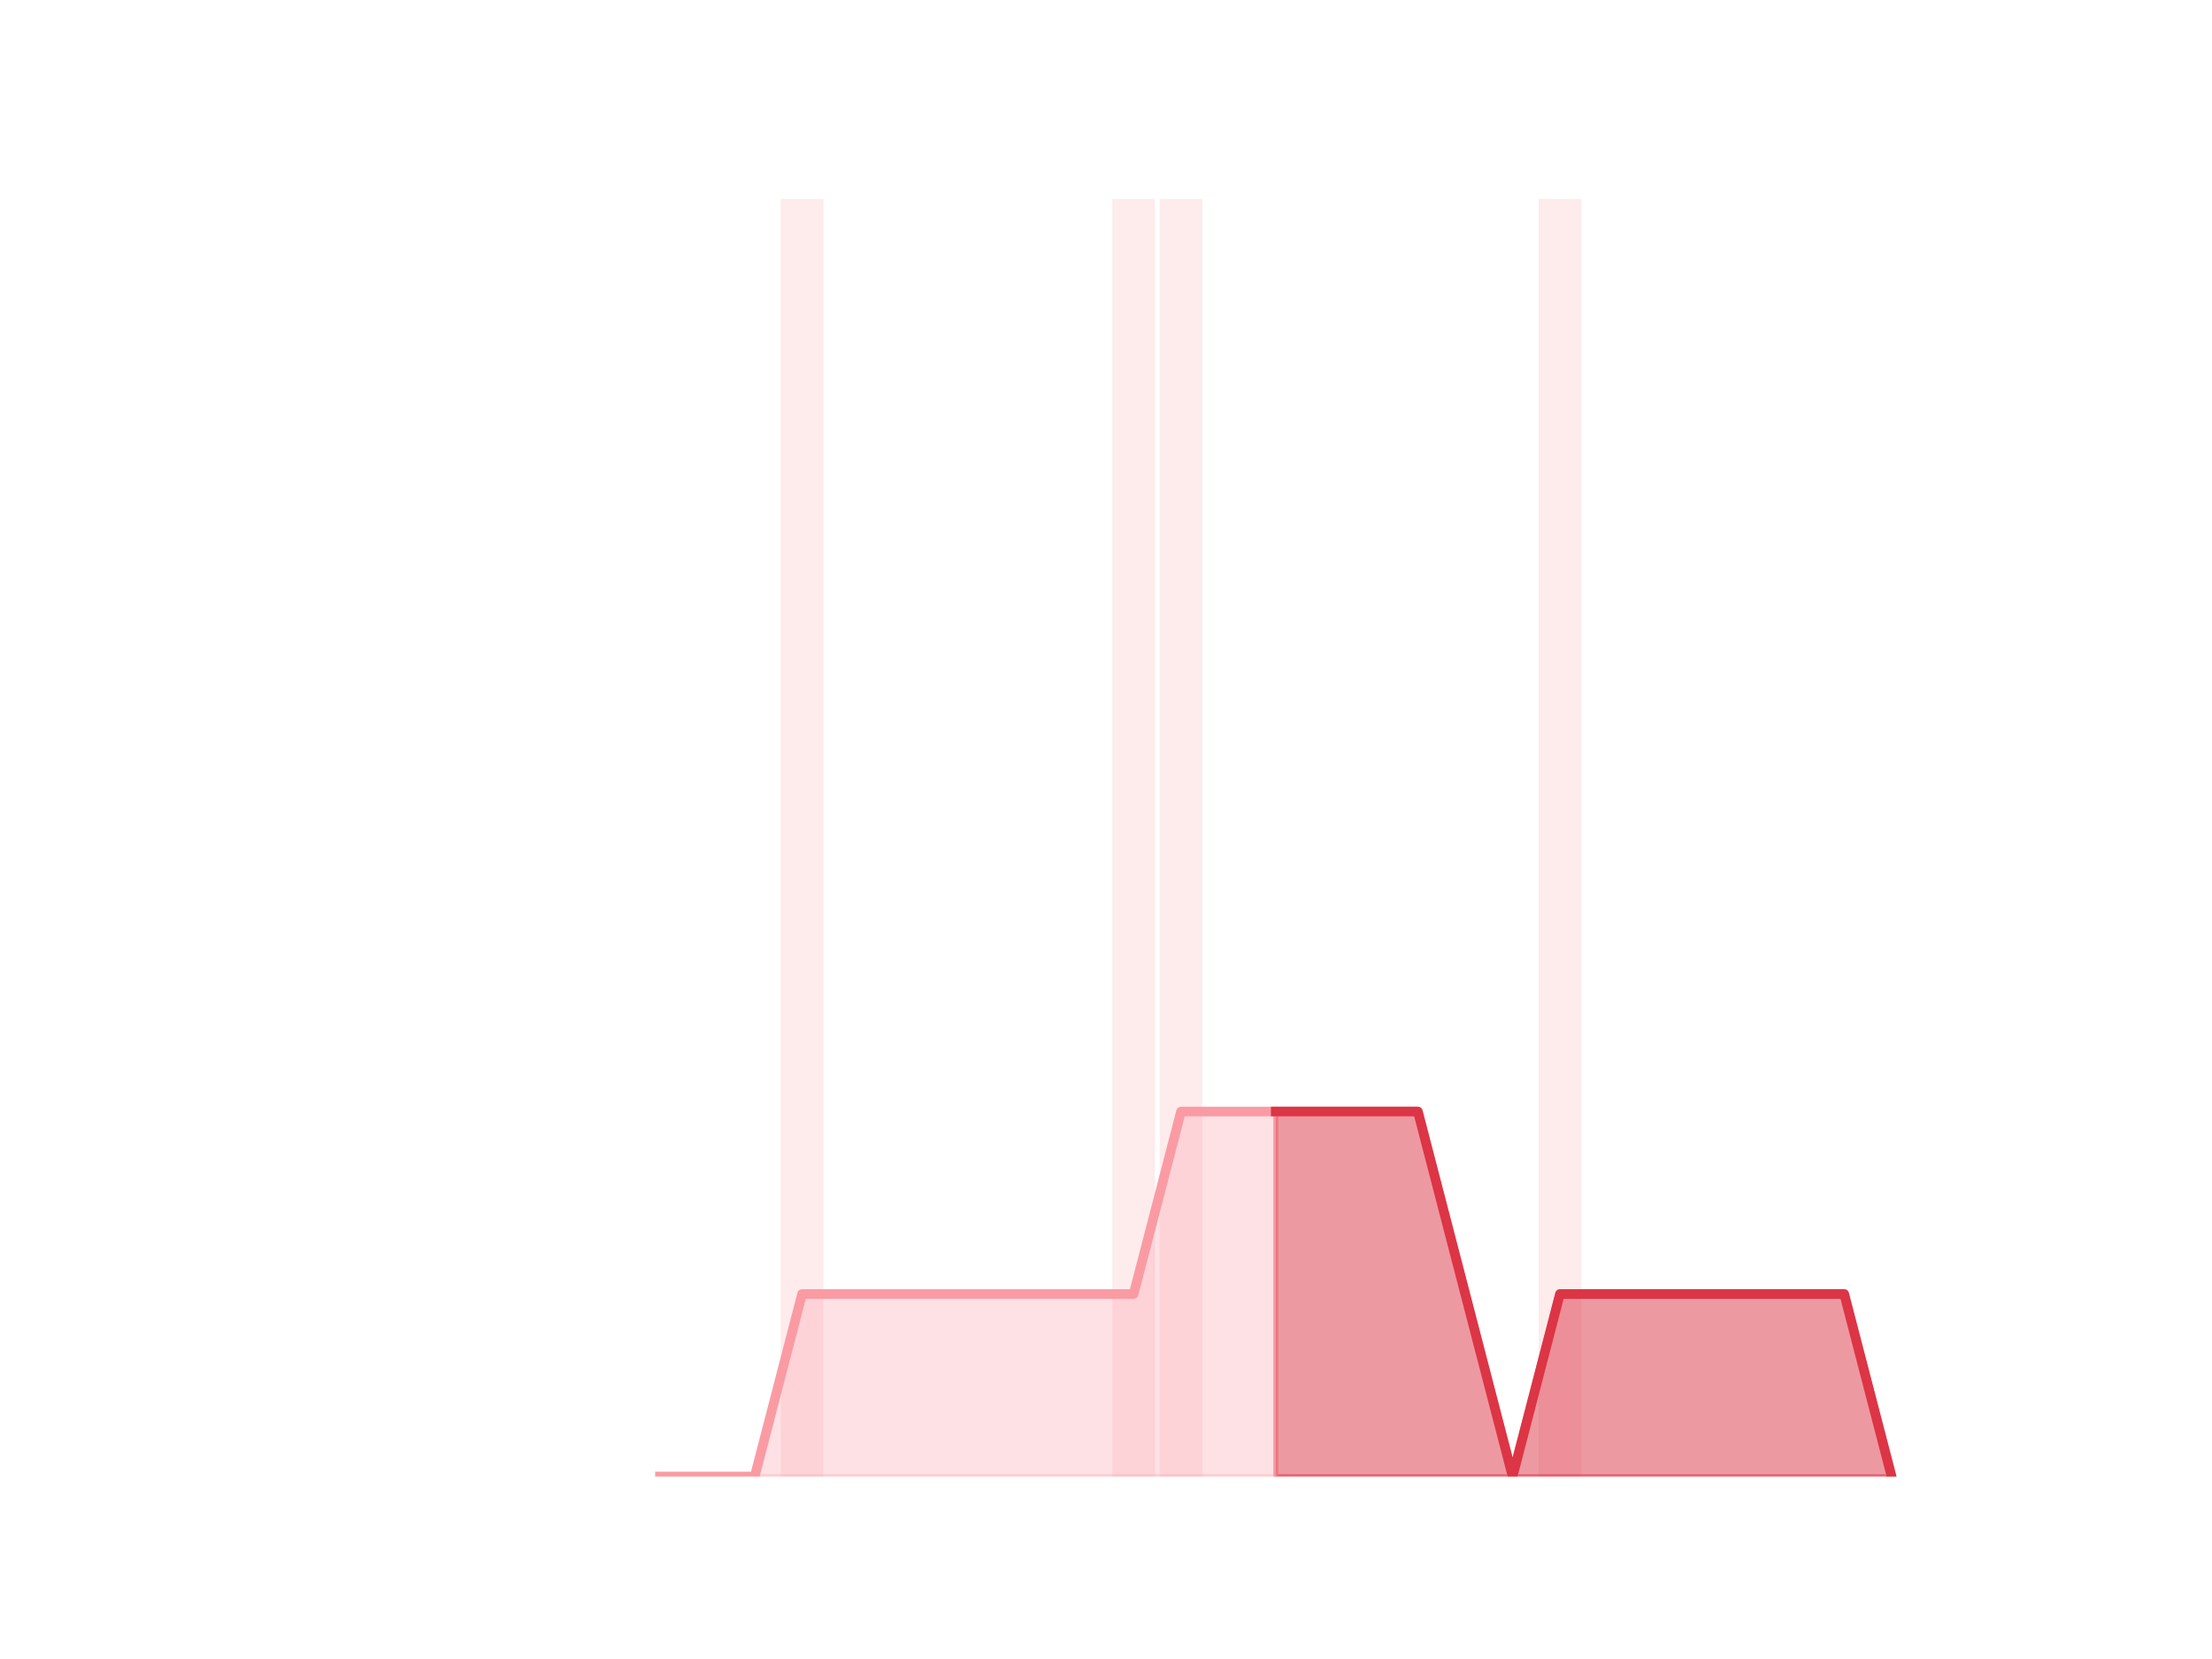 <?xml version="1.0" encoding="utf-8" standalone="no"?>
<!DOCTYPE svg PUBLIC "-//W3C//DTD SVG 1.1//EN"
  "http://www.w3.org/Graphics/SVG/1.1/DTD/svg11.dtd">
<!-- Created with matplotlib (https://matplotlib.org/) -->
<svg height="345.6pt" version="1.1" viewBox="0 0 460.8 345.6" width="460.8pt" xmlns="http://www.w3.org/2000/svg" xmlns:xlink="http://www.w3.org/1999/xlink">
 <defs>
  <style type="text/css">
*{stroke-linecap:butt;stroke-linejoin:round;}
  </style>
 </defs>
 <g id="figure_1">
  <g id="patch_1">
   <path d="M 0 345.6 
L 460.8 345.6 
L 460.8 0 
L 0 0 
z
" style="fill:none;"/>
  </g>
  <g id="axes_1">
   <g id="patch_2">
    <path clip-path="url(#p5074eae655)" d="M 73.833 307.584 
L 82.714 307.584 
L 82.714 307.584 
L 73.833 307.584 
z
" style="fill:#fa9ba4;opacity:0.2;"/>
   </g>
   <g id="patch_3">
    <path clip-path="url(#p5074eae655)" d="M 83.701 307.584 
L 92.582 307.584 
L 92.582 307.584 
L 83.701 307.584 
z
" style="fill:#fa9ba4;opacity:0.2;"/>
   </g>
   <g id="patch_4">
    <path clip-path="url(#p5074eae655)" d="M 93.569 307.584 
L 102.45 307.584 
L 102.45 307.584 
L 93.569 307.584 
z
" style="fill:#fa9ba4;opacity:0.2;"/>
   </g>
   <g id="patch_5">
    <path clip-path="url(#p5074eae655)" d="M 103.436 307.584 
L 112.318 307.584 
L 112.318 307.584 
L 103.436 307.584 
z
" style="fill:#fa9ba4;opacity:0.2;"/>
   </g>
   <g id="patch_6">
    <path clip-path="url(#p5074eae655)" d="M 113.304 307.584 
L 122.186 307.584 
L 122.186 307.584 
L 113.304 307.584 
z
" style="fill:#fa9ba4;opacity:0.2;"/>
   </g>
   <g id="patch_7">
    <path clip-path="url(#p5074eae655)" d="M 123.172 307.584 
L 132.053 307.584 
L 132.053 307.584 
L 123.172 307.584 
z
" style="fill:#fa9ba4;opacity:0.2;"/>
   </g>
   <g id="patch_8">
    <path clip-path="url(#p5074eae655)" d="M 133.04 307.584 
L 141.921 307.584 
L 141.921 307.584 
L 133.04 307.584 
z
" style="fill:#fa9ba4;opacity:0.2;"/>
   </g>
   <g id="patch_9">
    <path clip-path="url(#p5074eae655)" d="M 142.908 307.584 
L 151.789 307.584 
L 151.789 307.584 
L 142.908 307.584 
z
" style="fill:#fa9ba4;opacity:0.2;"/>
   </g>
   <g id="patch_10">
    <path clip-path="url(#p5074eae655)" d="M 152.776 307.584 
L 161.657 307.584 
L 161.657 307.584 
L 152.776 307.584 
z
" style="fill:#fa9ba4;opacity:0.2;"/>
   </g>
   <g id="patch_11">
    <path clip-path="url(#p5074eae655)" d="M 162.644 307.584 
L 171.525 307.584 
L 171.525 41.472 
L 162.644 41.472 
z
" style="fill:#fa9ba4;opacity:0.2;"/>
   </g>
   <g id="patch_12">
    <path clip-path="url(#p5074eae655)" d="M 172.512 307.584 
L 181.393 307.584 
L 181.393 307.584 
L 172.512 307.584 
z
" style="fill:#fa9ba4;opacity:0.2;"/>
   </g>
   <g id="patch_13">
    <path clip-path="url(#p5074eae655)" d="M 182.38 307.584 
L 191.261 307.584 
L 191.261 307.584 
L 182.38 307.584 
z
" style="fill:#fa9ba4;opacity:0.2;"/>
   </g>
   <g id="patch_14">
    <path clip-path="url(#p5074eae655)" d="M 192.248 307.584 
L 201.129 307.584 
L 201.129 307.584 
L 192.248 307.584 
z
" style="fill:#fa9ba4;opacity:0.2;"/>
   </g>
   <g id="patch_15">
    <path clip-path="url(#p5074eae655)" d="M 202.116 307.584 
L 210.997 307.584 
L 210.997 307.584 
L 202.116 307.584 
z
" style="fill:#fa9ba4;opacity:0.2;"/>
   </g>
   <g id="patch_16">
    <path clip-path="url(#p5074eae655)" d="M 211.984 307.584 
L 220.865 307.584 
L 220.865 307.584 
L 211.984 307.584 
z
" style="fill:#fa9ba4;opacity:0.2;"/>
   </g>
   <g id="patch_17">
    <path clip-path="url(#p5074eae655)" d="M 221.852 307.584 
L 230.733 307.584 
L 230.733 307.584 
L 221.852 307.584 
z
" style="fill:#fa9ba4;opacity:0.2;"/>
   </g>
   <g id="patch_18">
    <path clip-path="url(#p5074eae655)" d="M 231.719 307.584 
L 240.601 307.584 
L 240.601 41.472 
L 231.719 41.472 
z
" style="fill:#fa9ba4;opacity:0.2;"/>
   </g>
   <g id="patch_19">
    <path clip-path="url(#p5074eae655)" d="M 241.587 307.584 
L 250.468 307.584 
L 250.468 41.472 
L 241.587 41.472 
z
" style="fill:#fa9ba4;opacity:0.2;"/>
   </g>
   <g id="patch_20">
    <path clip-path="url(#p5074eae655)" d="M 251.455 307.584 
L 260.336 307.584 
L 260.336 307.584 
L 251.455 307.584 
z
" style="fill:#fa9ba4;opacity:0.2;"/>
   </g>
   <g id="patch_21">
    <path clip-path="url(#p5074eae655)" d="M 261.323 307.584 
L 270.204 307.584 
L 270.204 307.584 
L 261.323 307.584 
z
" style="fill:#fa9ba4;opacity:0.2;"/>
   </g>
   <g id="patch_22">
    <path clip-path="url(#p5074eae655)" d="M 271.191 307.584 
L 280.072 307.584 
L 280.072 307.584 
L 271.191 307.584 
z
" style="fill:#fa9ba4;opacity:0.2;"/>
   </g>
   <g id="patch_23">
    <path clip-path="url(#p5074eae655)" d="M 281.059 307.584 
L 289.94 307.584 
L 289.94 307.584 
L 281.059 307.584 
z
" style="fill:#fa9ba4;opacity:0.2;"/>
   </g>
   <g id="patch_24">
    <path clip-path="url(#p5074eae655)" d="M 290.927 307.584 
L 299.808 307.584 
L 299.808 307.584 
L 290.927 307.584 
z
" style="fill:#fa9ba4;opacity:0.2;"/>
   </g>
   <g id="patch_25">
    <path clip-path="url(#p5074eae655)" d="M 300.795 307.584 
L 309.676 307.584 
L 309.676 307.584 
L 300.795 307.584 
z
" style="fill:#fa9ba4;opacity:0.2;"/>
   </g>
   <g id="patch_26">
    <path clip-path="url(#p5074eae655)" d="M 310.663 307.584 
L 319.544 307.584 
L 319.544 307.584 
L 310.663 307.584 
z
" style="fill:#fa9ba4;opacity:0.2;"/>
   </g>
   <g id="patch_27">
    <path clip-path="url(#p5074eae655)" d="M 320.531 307.584 
L 329.412 307.584 
L 329.412 41.472 
L 320.531 41.472 
z
" style="fill:#fa9ba4;opacity:0.2;"/>
   </g>
   <g id="patch_28">
    <path clip-path="url(#p5074eae655)" d="M 330.399 307.584 
L 339.28 307.584 
L 339.28 307.584 
L 330.399 307.584 
z
" style="fill:#fa9ba4;opacity:0.2;"/>
   </g>
   <g id="patch_29">
    <path clip-path="url(#p5074eae655)" d="M 340.267 307.584 
L 349.148 307.584 
L 349.148 307.584 
L 340.267 307.584 
z
" style="fill:#fa9ba4;opacity:0.2;"/>
   </g>
   <g id="patch_30">
    <path clip-path="url(#p5074eae655)" d="M 350.134 307.584 
L 359.016 307.584 
L 359.016 307.584 
L 350.134 307.584 
z
" style="fill:#fa9ba4;opacity:0.2;"/>
   </g>
   <g id="patch_31">
    <path clip-path="url(#p5074eae655)" d="M 360.002 307.584 
L 368.884 307.584 
L 368.884 307.584 
L 360.002 307.584 
z
" style="fill:#fa9ba4;opacity:0.2;"/>
   </g>
   <g id="patch_32">
    <path clip-path="url(#p5074eae655)" d="M 369.87 307.584 
L 378.751 307.584 
L 378.751 307.584 
L 369.87 307.584 
z
" style="fill:#fa9ba4;opacity:0.2;"/>
   </g>
   <g id="patch_33">
    <path clip-path="url(#p5074eae655)" d="M 379.738 307.584 
L 388.619 307.584 
L 388.619 307.584 
L 379.738 307.584 
z
" style="fill:#fa9ba4;opacity:0.2;"/>
   </g>
   <g id="patch_34">
    <path clip-path="url(#p5074eae655)" d="M 389.606 307.584 
L 398.487 307.584 
L 398.487 307.584 
L 389.606 307.584 
z
" style="fill:#fa9ba4;opacity:0.2;"/>
   </g>
   <g id="matplotlib.axis_1"/>
   <g id="matplotlib.axis_2"/>
   <g id="PolyCollection_1">
    <defs>
     <path d="M 265.764 -114.048 
L 265.764 -38.016 
L 275.632 -38.016 
L 285.5 -38.016 
L 295.368 -38.016 
L 305.235 -38.016 
L 315.103 -38.016 
L 324.971 -38.016 
L 334.839 -38.016 
L 344.707 -38.016 
L 354.575 -38.016 
L 364.443 -38.016 
L 374.311 -38.016 
L 384.179 -38.016 
L 394.047 -38.016 
L 394.047 -38.016 
L 394.047 -38.016 
L 384.179 -76.032 
L 374.311 -76.032 
L 364.443 -76.032 
L 354.575 -76.032 
L 344.707 -76.032 
L 334.839 -76.032 
L 324.971 -76.032 
L 315.103 -38.016 
L 305.235 -76.032 
L 295.368 -114.048 
L 285.5 -114.048 
L 275.632 -114.048 
L 265.764 -114.048 
z
" id="m025d3177f9" style="stroke:#dc3545;stroke-opacity:0.5;"/>
    </defs>
    <g clip-path="url(#p5074eae655)">
     <use style="fill:#dc3545;fill-opacity:0.5;stroke:#dc3545;stroke-opacity:0.5;" x="0" xlink:href="#m025d3177f9" y="345.6"/>
    </g>
   </g>
   <g id="PolyCollection_2">
    <defs>
     <path d="M 137.481 -38.016 
L 137.481 -38.016 
L 147.349 -38.016 
L 157.217 -38.016 
L 167.085 -38.016 
L 176.952 -38.016 
L 186.82 -38.016 
L 196.688 -38.016 
L 206.556 -38.016 
L 216.424 -38.016 
L 226.292 -38.016 
L 236.16 -38.016 
L 246.028 -38.016 
L 255.896 -38.016 
L 265.764 -38.016 
L 265.764 -114.048 
L 265.764 -114.048 
L 255.896 -114.048 
L 246.028 -114.048 
L 236.16 -76.032 
L 226.292 -76.032 
L 216.424 -76.032 
L 206.556 -76.032 
L 196.688 -76.032 
L 186.82 -76.032 
L 176.952 -76.032 
L 167.085 -76.032 
L 157.217 -38.016 
L 147.349 -38.016 
L 137.481 -38.016 
z
" id="m8f42cfcf19" style="stroke:#fa9ba4;stroke-opacity:0.3;"/>
    </defs>
    <g clip-path="url(#p5074eae655)">
     <use style="fill:#fa9ba4;fill-opacity:0.3;stroke:#fa9ba4;stroke-opacity:0.3;" x="0" xlink:href="#m8f42cfcf19" y="345.6"/>
    </g>
   </g>
   <g id="line2d_1">
    <path clip-path="url(#p5074eae655)" d="M 137.481 307.584 
L 147.349 307.584 
L 157.217 307.584 
L 167.085 269.568 
L 176.952 269.568 
L 186.82 269.568 
L 196.688 269.568 
L 206.556 269.568 
L 216.424 269.568 
L 226.292 269.568 
L 236.16 269.568 
L 246.028 231.552 
L 255.896 231.552 
L 265.764 231.552 
L 275.632 231.552 
L 285.5 231.552 
L 295.368 231.552 
L 305.235 269.568 
L 315.103 307.584 
L 324.971 269.568 
L 334.839 269.568 
L 344.707 269.568 
L 354.575 269.568 
L 364.443 269.568 
L 374.311 269.568 
L 384.179 269.568 
L 394.047 307.584 
" style="fill:none;stroke:#fa9ba4;stroke-linecap:square;stroke-width:2;"/>
   </g>
   <g id="line2d_2">
    <path clip-path="url(#p5074eae655)" d="M 265.764 231.552 
L 275.632 231.552 
L 285.5 231.552 
L 295.368 231.552 
L 305.235 269.568 
L 315.103 307.584 
L 324.971 269.568 
L 334.839 269.568 
L 344.707 269.568 
L 354.575 269.568 
L 364.443 269.568 
L 374.311 269.568 
L 384.179 269.568 
L 394.047 307.584 
" style="fill:none;stroke:#dc3545;stroke-linecap:square;stroke-width:2;"/>
   </g>
  </g>
 </g>
 <defs>
  <clipPath id="p5074eae655">
   <rect height="266.112" width="357.12" x="57.6" y="41.472"/>
  </clipPath>
 </defs>
</svg>
